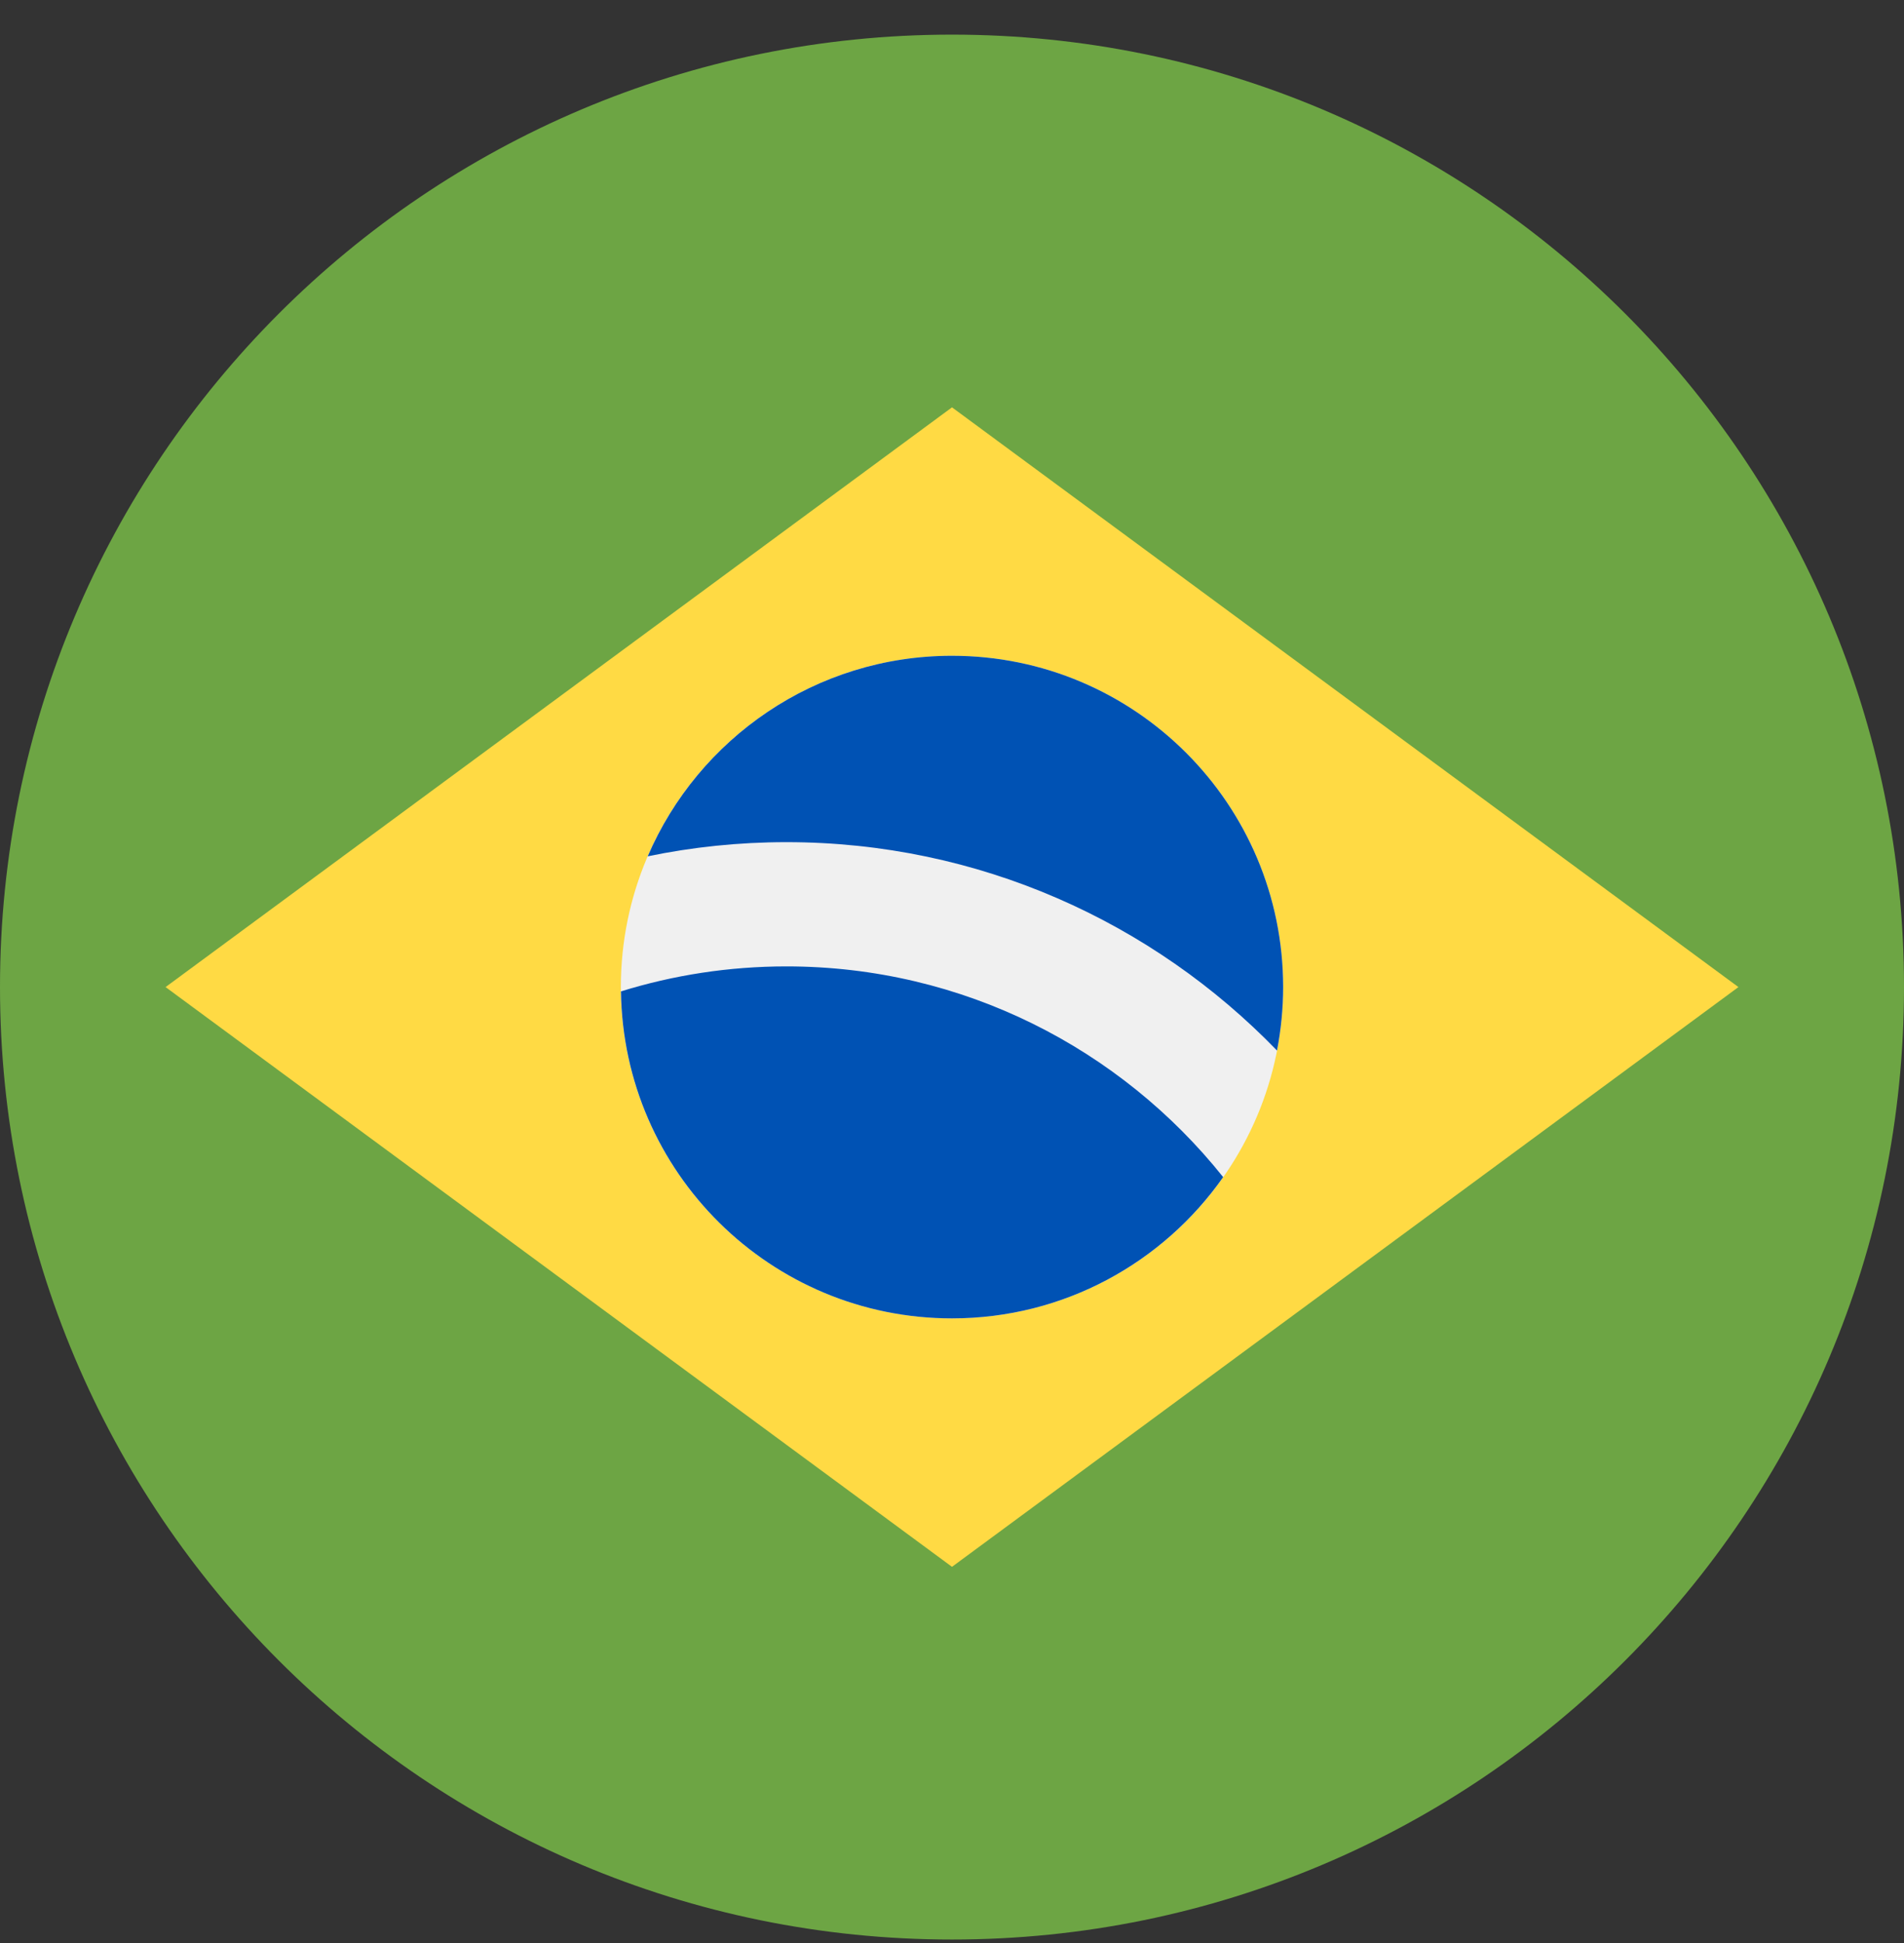 <svg width="50" height="51" viewBox="0 0 50 51" fill="none" xmlns="http://www.w3.org/2000/svg">
<rect x="0" y="0" width="50" height="51" fill="#333333" stroke="none"/>
<g clip-path="url(#clip0_407_103)">
<path d="M25 50.909C38.807 50.909 50 39.716 50 25.909C50 12.102 38.807 0.909 25 0.909C11.193 0.909 0 12.102 0 25.909C0 39.716 11.193 50.909 25 50.909Z" fill="#6DA544"/>
<path d="M25 10.692L45.652 25.909L25 41.126L4.348 25.909L25 10.692Z" fill="#FFDA44"/>
<path d="M25 34.605C29.802 34.605 33.696 30.712 33.696 25.909C33.696 21.107 29.802 17.213 25 17.213C20.198 17.213 16.304 21.107 16.304 25.909C16.304 30.712 20.198 34.605 25 34.605Z" fill="#F0F0F0"/>
<path d="M20.652 25.366C19.14 25.366 17.681 25.596 16.307 26.022C16.368 30.772 20.235 34.605 25 34.605C27.946 34.605 30.548 33.138 32.121 30.897C29.43 27.528 25.289 25.366 20.652 25.366V25.366Z" fill="#0052B4"/>
<path d="M33.535 27.575C33.639 27.036 33.696 26.479 33.696 25.909C33.696 21.107 29.802 17.213 25 17.213C21.417 17.213 18.34 19.381 17.009 22.477C18.186 22.233 19.404 22.105 20.652 22.105C25.703 22.105 30.272 24.204 33.535 27.575V27.575Z" fill="#0052B4"/>
</g>
<defs>
<clipPath id="clip0_407_103">
<rect width="50" height="50" fill="white" transform="translate(0 0.909)"/>
</clipPath>
</defs>
</svg>

